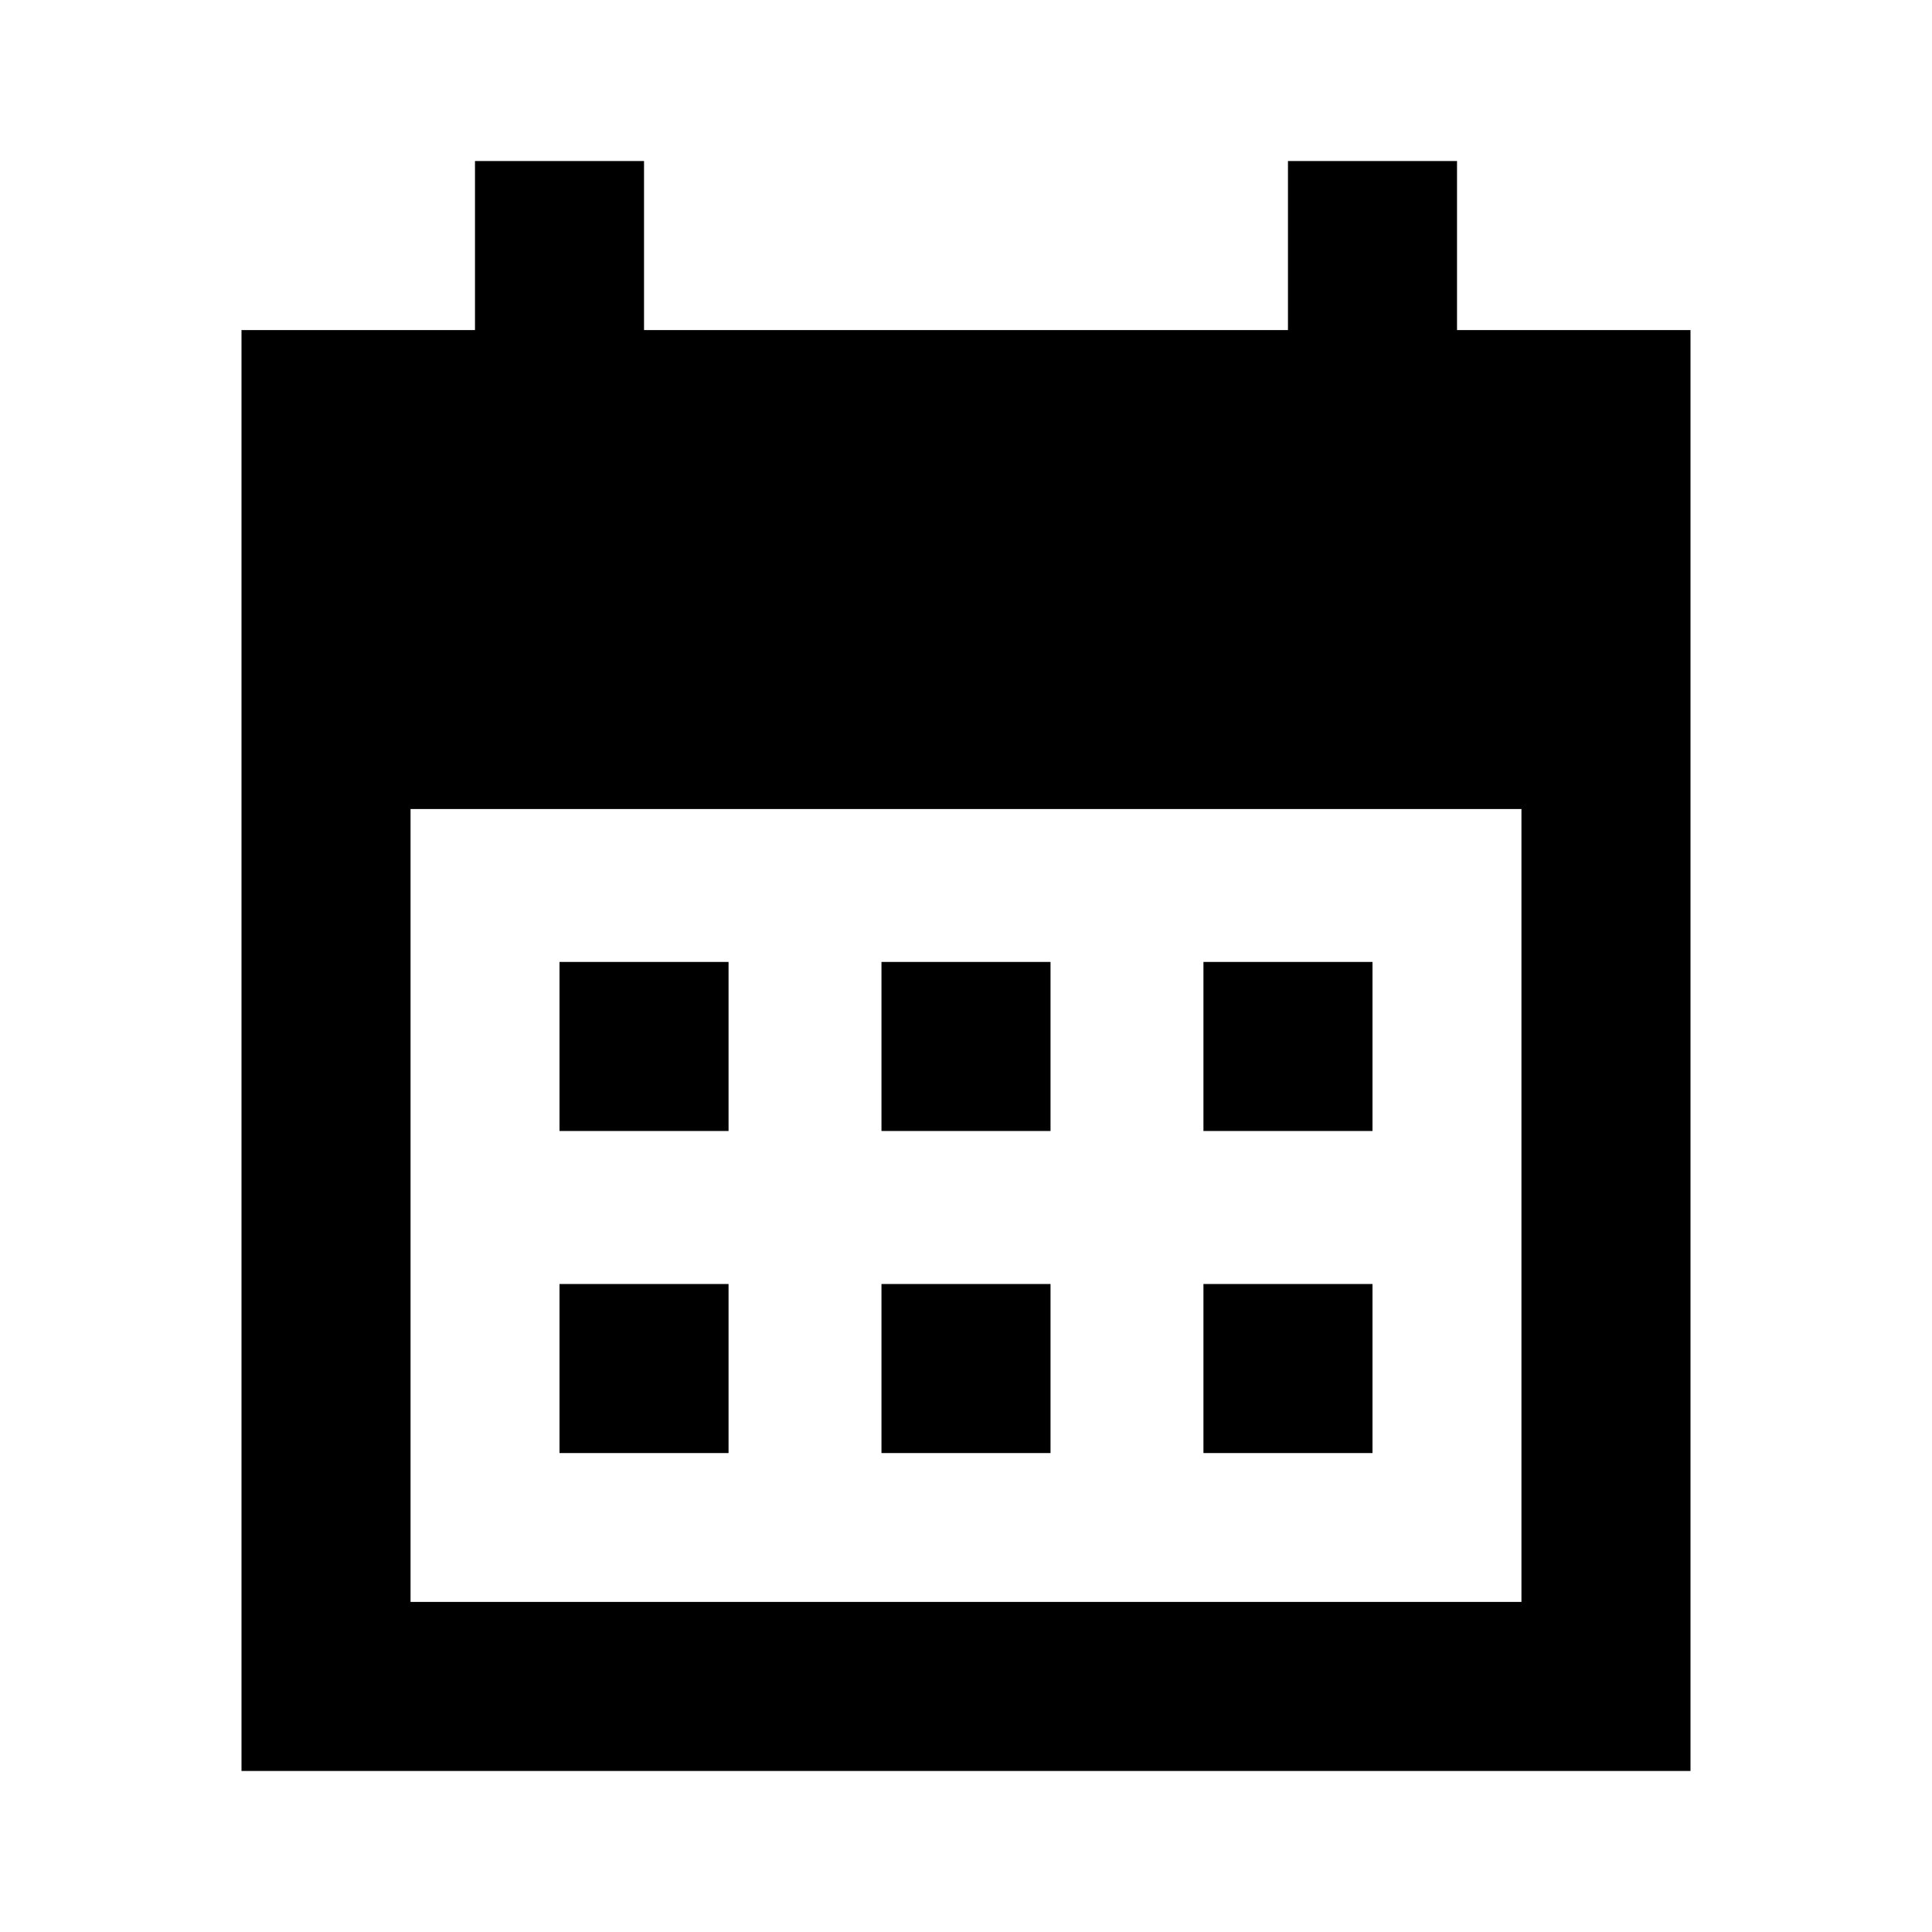 <svg xmlns="http://www.w3.org/2000/svg" height="20" width="20"><path d="M9.125 11.708V9.958H10.875V11.708ZM5.792 11.708V9.958H7.542V11.708ZM12.458 11.708V9.958H14.208V11.708ZM9.125 15.042V13.292H10.875V15.042ZM5.792 15.042V13.292H7.542V15.042ZM12.458 15.042V13.292H14.208V15.042ZM2.5 18.333V3.417H4.917V1.667H6.667V3.417H13.333V1.667H15.083V3.417H17.5V18.333ZM4.25 16.583H15.75V8.375H4.25Z"/></svg>